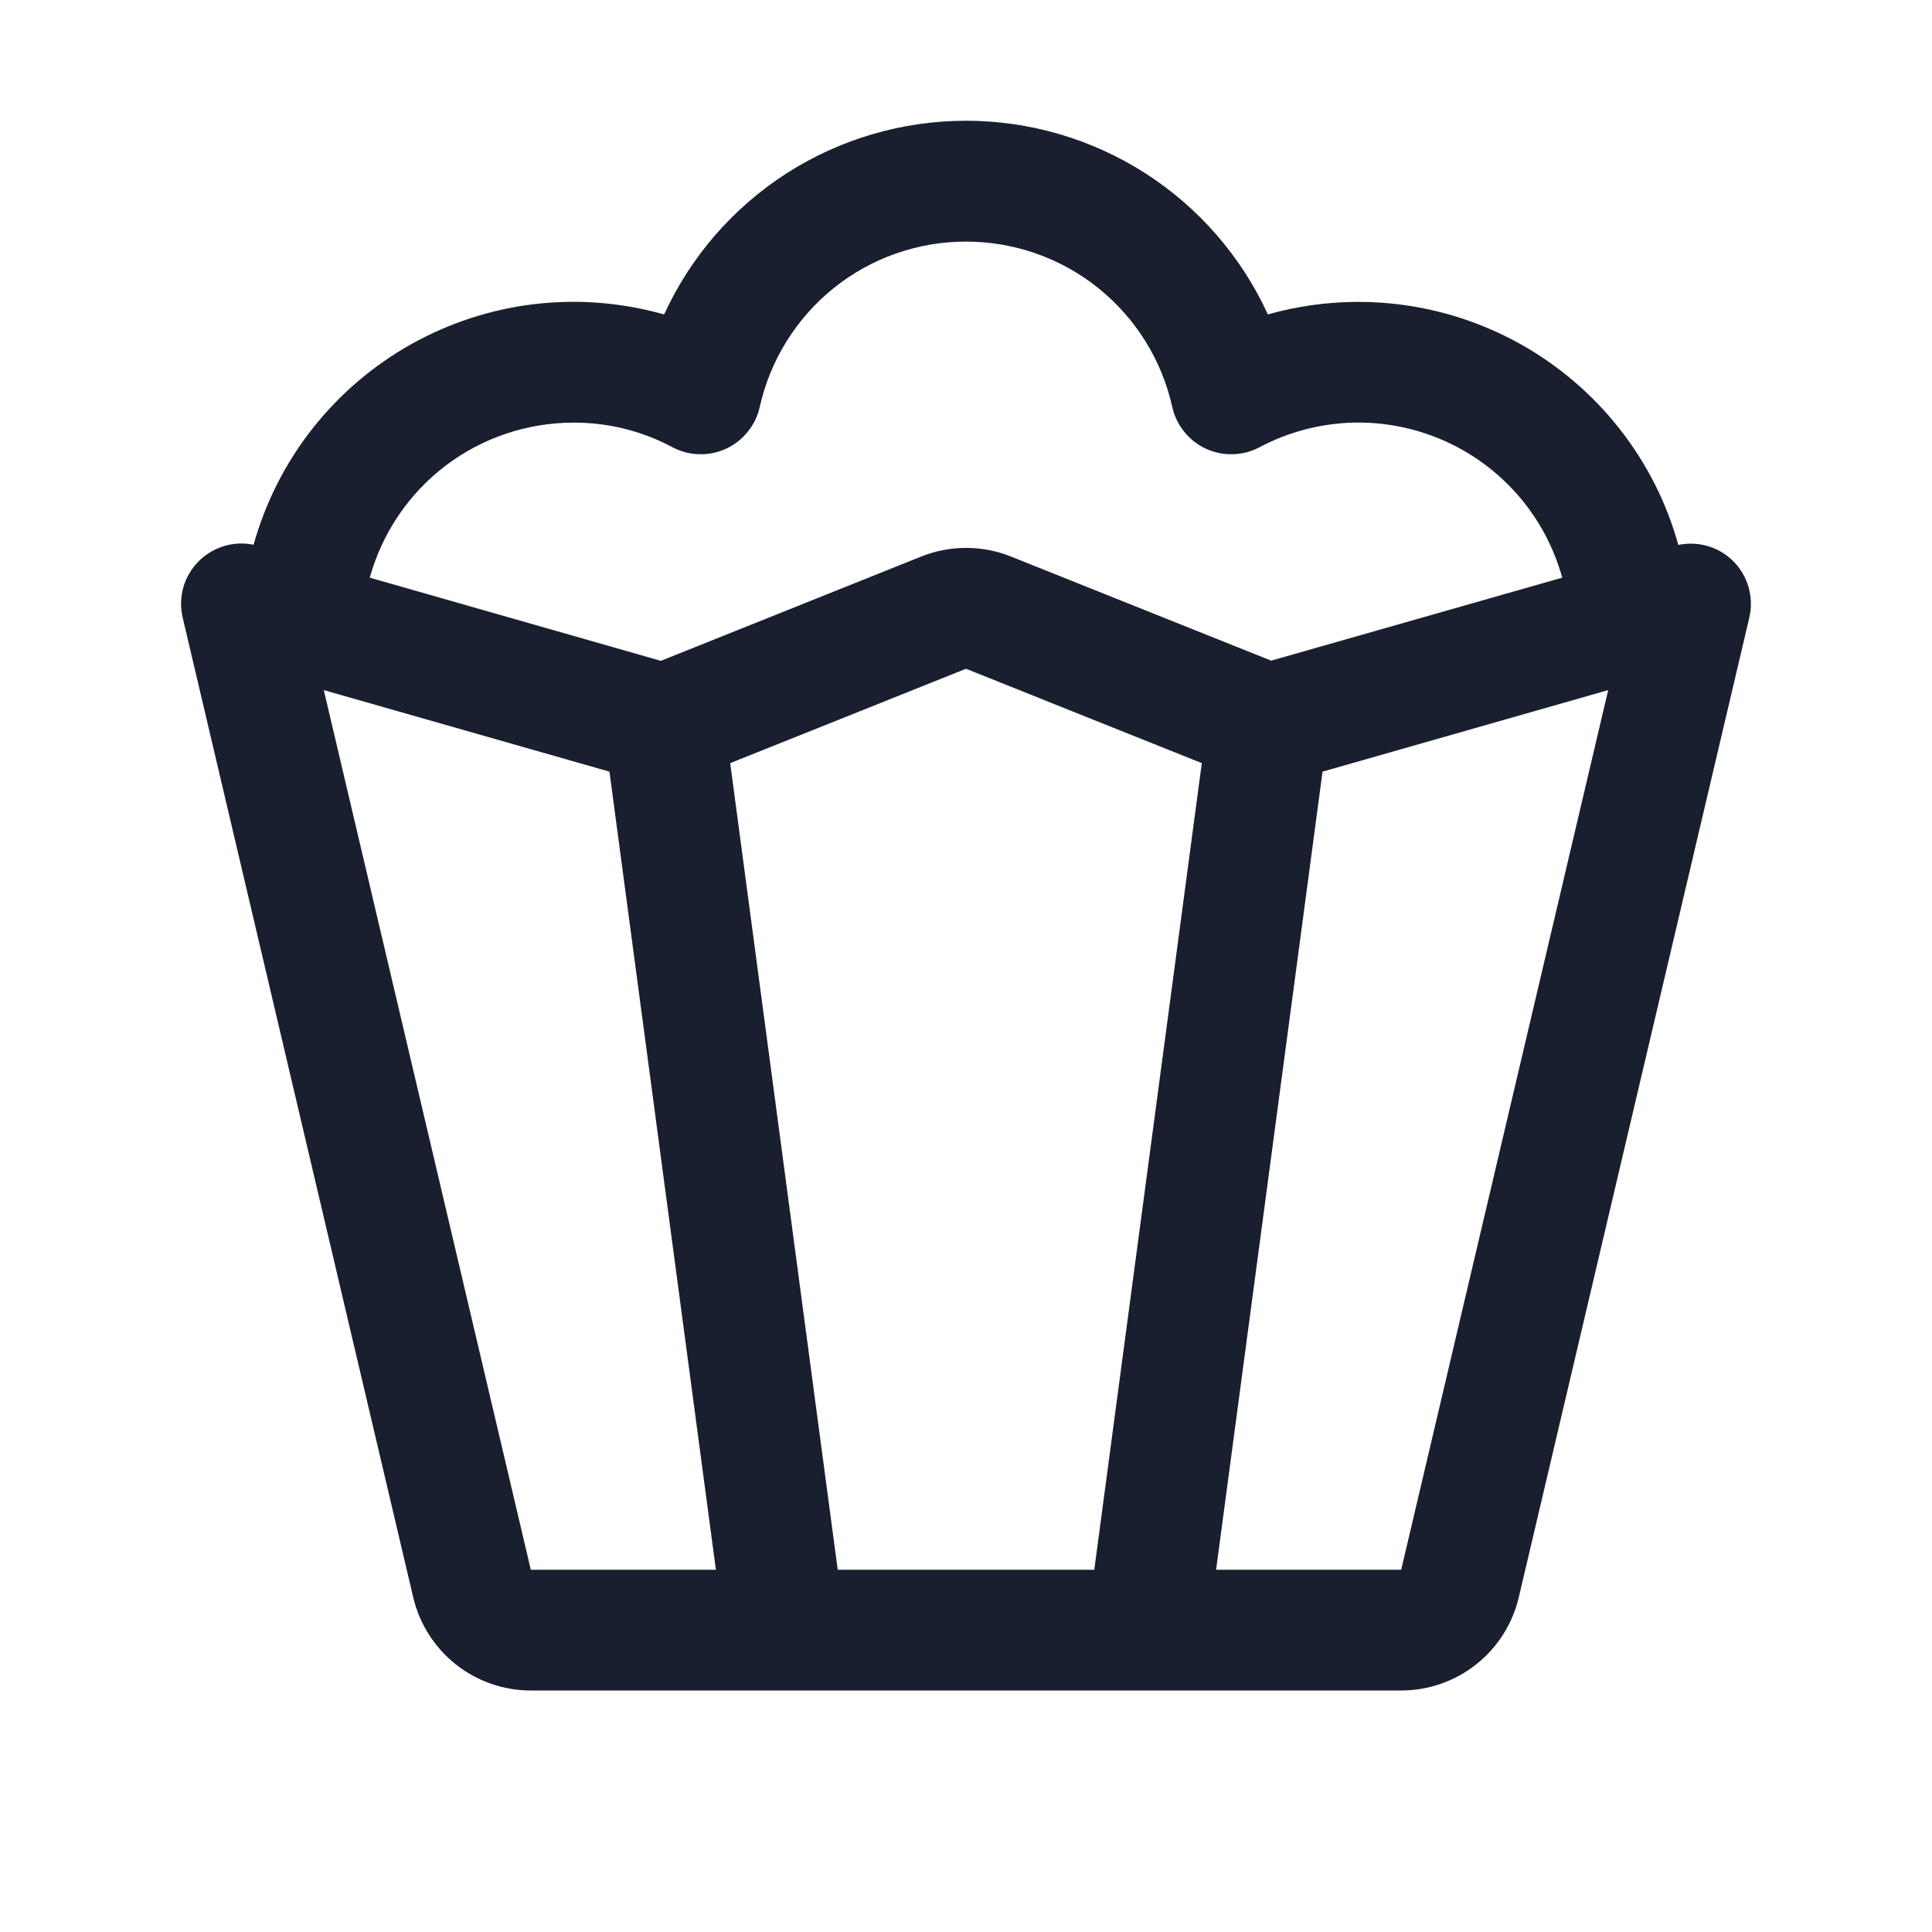 <svg width="20" height="20" viewBox="0 0 20 20" fill="none" xmlns="http://www.w3.org/2000/svg">
<path d="M17.931 5.798C17.858 5.729 17.769 5.678 17.672 5.651C17.575 5.624 17.473 5.621 17.374 5.641C17.253 5.205 17.047 4.797 16.767 4.441C16.488 4.085 16.14 3.787 15.745 3.565C15.351 3.344 14.916 3.202 14.466 3.149C14.016 3.096 13.561 3.132 13.125 3.255C12.851 2.657 12.411 2.15 11.857 1.794C11.303 1.439 10.658 1.25 10 1.25C9.342 1.25 8.697 1.439 8.143 1.794C7.589 2.15 7.149 2.657 6.875 3.255C6.439 3.132 5.984 3.095 5.534 3.148C5.084 3.201 4.65 3.343 4.255 3.564C3.86 3.786 3.513 4.083 3.233 4.439C2.953 4.795 2.747 5.203 2.625 5.639C2.522 5.618 2.416 5.623 2.316 5.654C2.216 5.685 2.125 5.74 2.052 5.815C1.979 5.89 1.925 5.983 1.897 6.083C1.869 6.184 1.867 6.291 1.891 6.393L4.278 16.537C4.343 16.811 4.498 17.055 4.719 17.23C4.94 17.405 5.214 17.5 5.495 17.5H14.505C14.786 17.5 15.06 17.405 15.281 17.23C15.502 17.055 15.657 16.811 15.722 16.537L18.109 6.393C18.134 6.287 18.13 6.176 18.099 6.072C18.068 5.967 18.01 5.873 17.931 5.798ZM5.938 4.375C6.295 4.374 6.647 4.461 6.962 4.63C7.047 4.675 7.141 4.7 7.237 4.702C7.334 4.705 7.429 4.685 7.517 4.645C7.604 4.605 7.681 4.544 7.741 4.469C7.802 4.394 7.844 4.307 7.865 4.212C7.973 3.727 8.244 3.293 8.632 2.981C9.02 2.67 9.502 2.501 10 2.501C10.498 2.501 10.98 2.67 11.368 2.981C11.757 3.293 12.027 3.727 12.135 4.212C12.156 4.307 12.198 4.394 12.259 4.469C12.319 4.544 12.396 4.605 12.483 4.645C12.571 4.685 12.666 4.705 12.763 4.702C12.859 4.7 12.953 4.675 13.038 4.63C13.328 4.476 13.648 4.39 13.975 4.376C14.302 4.363 14.628 4.424 14.929 4.553C15.23 4.683 15.497 4.878 15.713 5.125C15.928 5.372 16.085 5.664 16.172 5.98L13.159 6.839L10.465 5.761C10.167 5.642 9.835 5.642 9.537 5.761L6.841 6.841L3.828 5.98C3.956 5.518 4.231 5.111 4.612 4.821C4.993 4.532 5.459 4.375 5.938 4.375ZM5.495 16.25L3.352 7.144L6.309 7.988L7.411 16.25H5.495ZM11.328 16.25H8.672L7.559 7.9L10 6.923L12.441 7.9L11.328 16.25ZM14.505 16.25H12.589L13.691 7.988L16.648 7.144L14.505 16.25Z" fill="#191F2E"/>
</svg>

